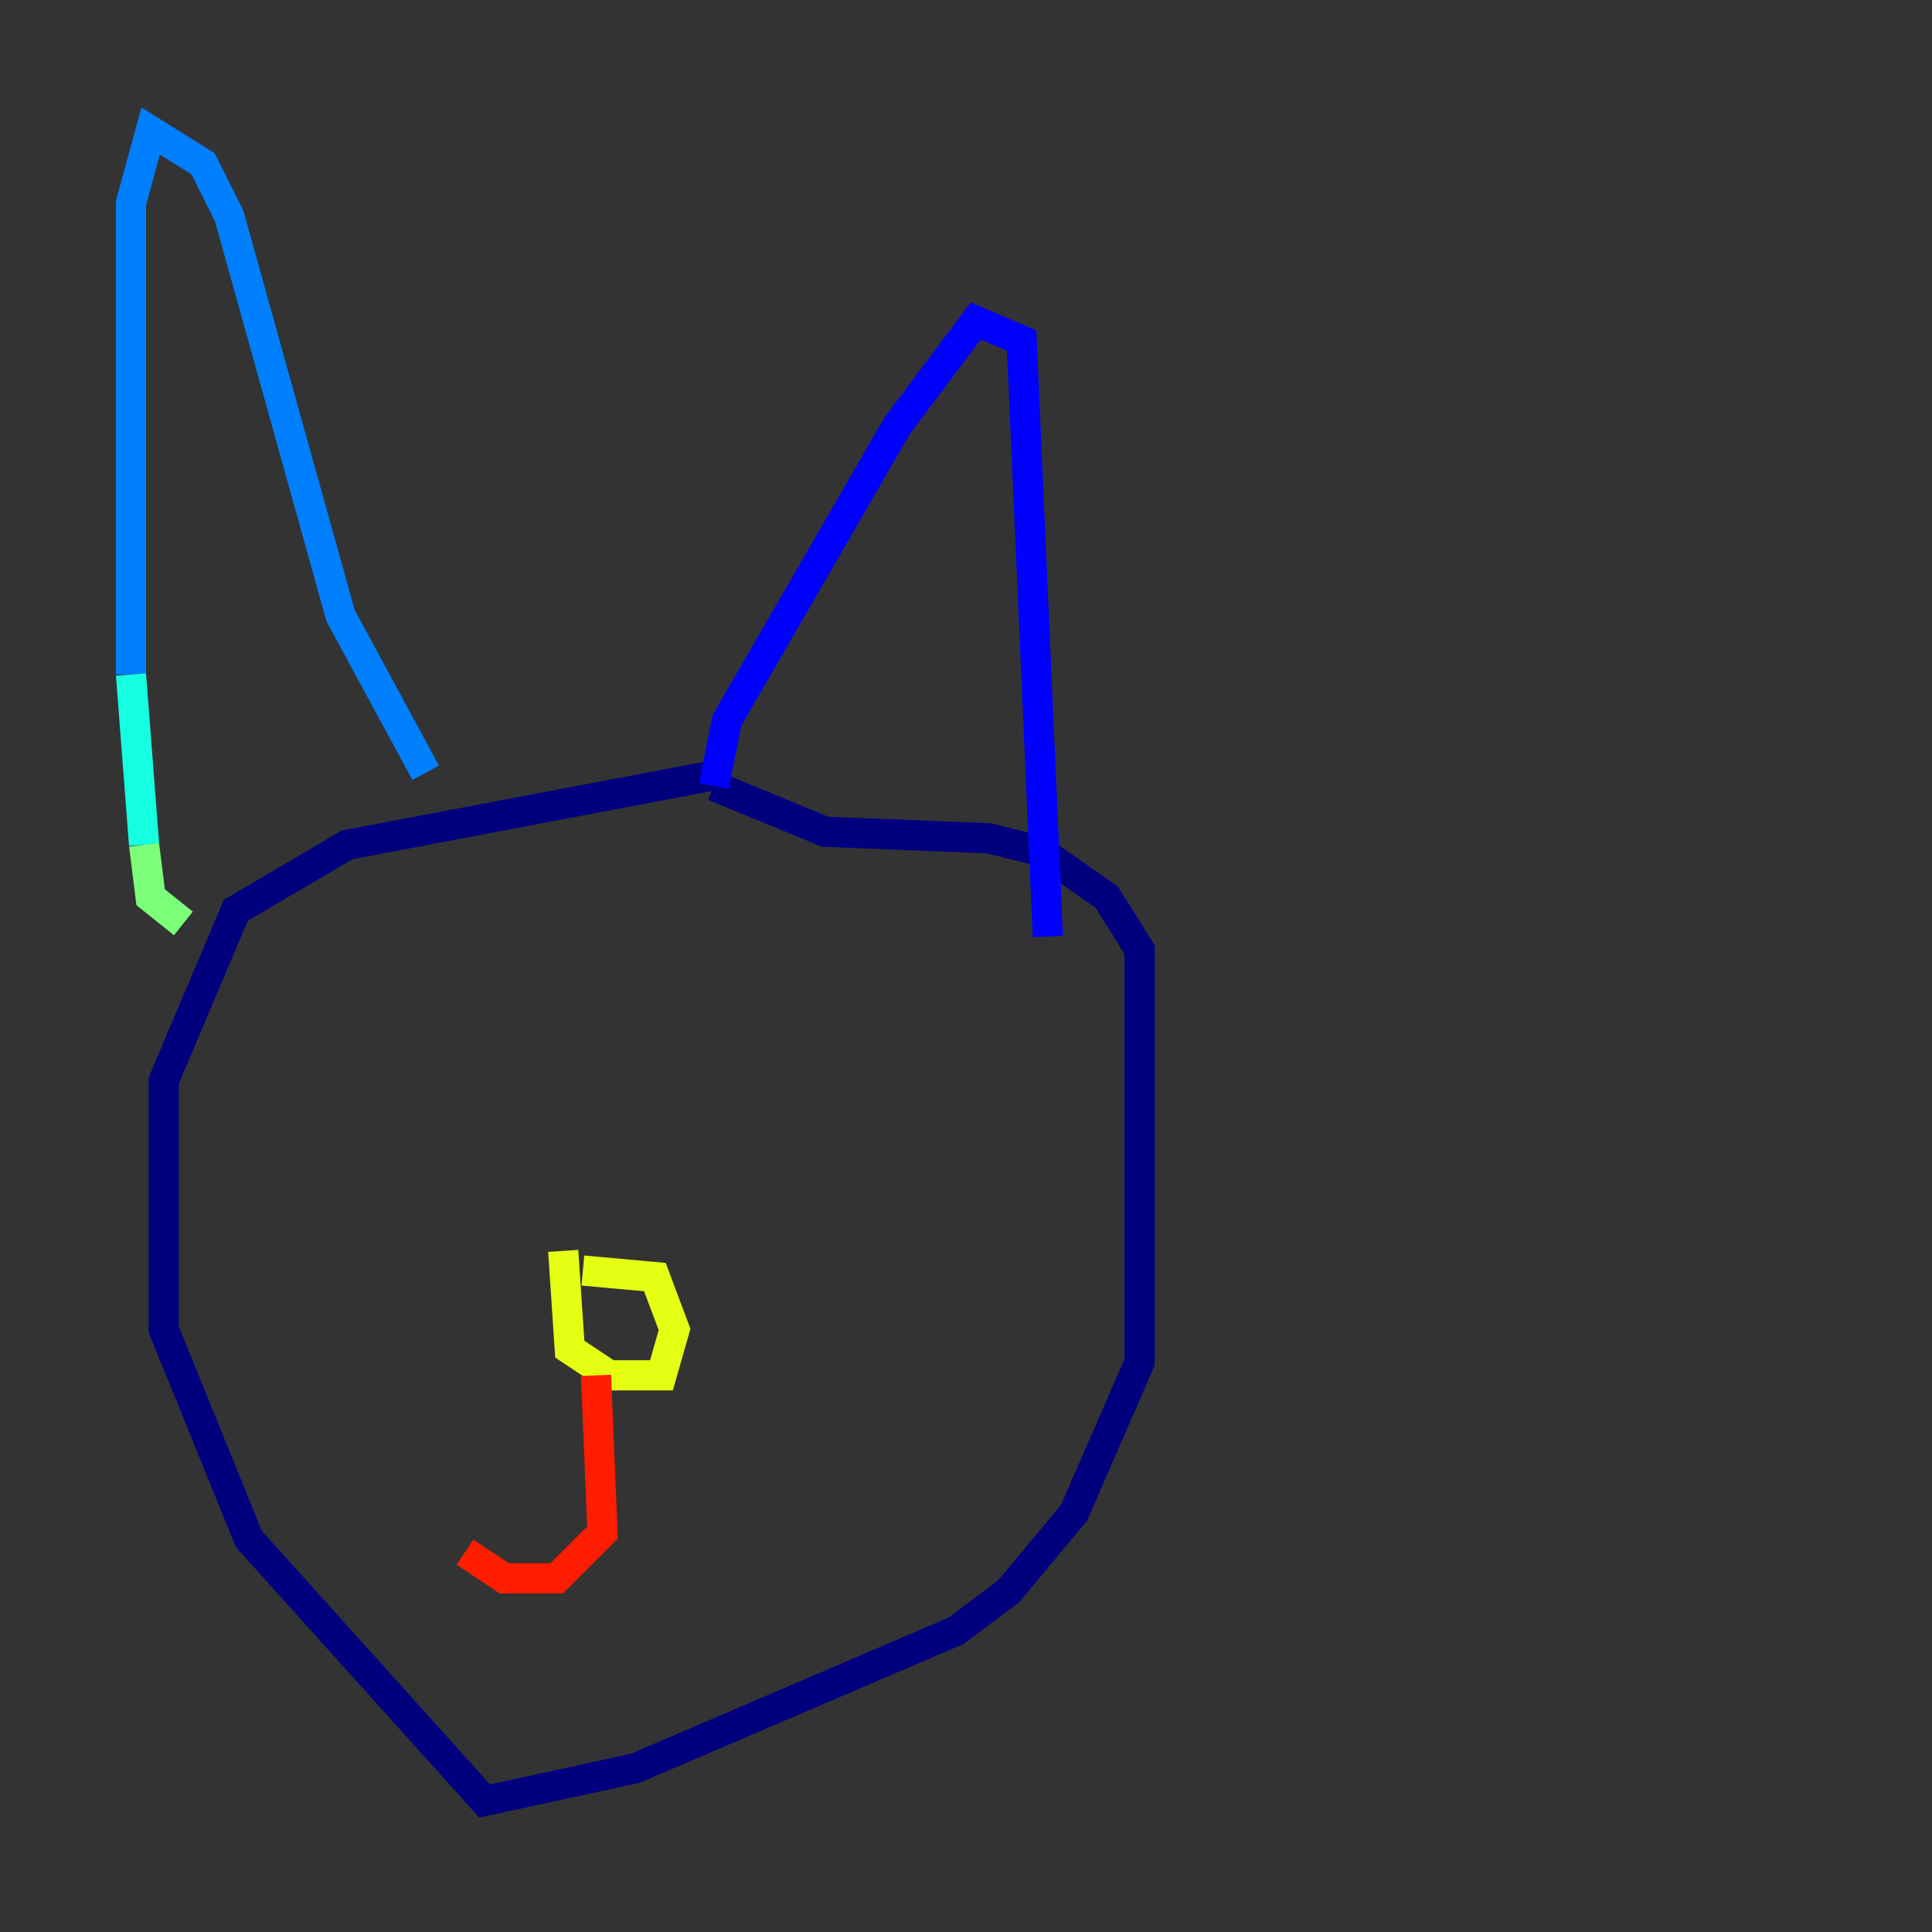 <?xml version="1.0" encoding="utf-8" ?>
<svg baseProfile="tiny" height="128" version="1.2" viewBox="0,0,128,128" width="128" xmlns="http://www.w3.org/2000/svg" xmlns:ev="http://www.w3.org/2001/xml-events" xmlns:xlink="http://www.w3.org/1999/xlink"><rect x="0" y="0" width="128" height="128" fill="#333333" stroke="none"/><defs /><polyline fill="none" points="48.163,51.2 22.997,55.973 15.62,60.312 10.848,71.593 10.848,88.081 16.488,101.966 32.108,119.322 42.088,117.153 63.349,108.041 66.82,105.437 71.159,100.231 75.498,90.251 75.498,62.915 73.329,59.444 68.99,56.407 65.519,55.539 54.671,55.105 47.295,52.068" stroke="#00007f" stroke-width="2" /><polyline fill="none" points="47.295,52.068 48.163,47.729 59.444,28.203 64.651,21.261 67.688,22.563 69.424,62.047" stroke="#0000ff" stroke-width="2" /><polyline fill="none" points="28.203,51.2 22.563,40.786 15.186,14.319 13.451,10.848 9.98,8.678 8.678,13.451 8.678,44.691" stroke="#0080ff" stroke-width="2" /><polyline fill="none" points="8.678,44.691 9.546,55.973" stroke="#15ffe1" stroke-width="2" /><polyline fill="none" points="9.546,55.973 9.98,59.444 12.149,61.18" stroke="#7cff79" stroke-width="2" /><polyline fill="none" points="37.315,82.875 37.749,89.383 40.352,91.119 43.824,91.119 44.691,88.081 43.39,84.61 38.617,84.176" stroke="#e4ff12" stroke-width="2" /><polyline fill="none" points="39.485,91.119 39.485,91.119" stroke="#ff9400" stroke-width="2" /><polyline fill="none" points="39.485,91.119 39.919,101.532 36.881,104.57 33.41,104.57 30.807,102.834" stroke="#ff1d00" stroke-width="2" /><polyline fill="none" points="39.919,93.288 39.919,93.288" stroke="#7f0000" stroke-width="2" /></svg>